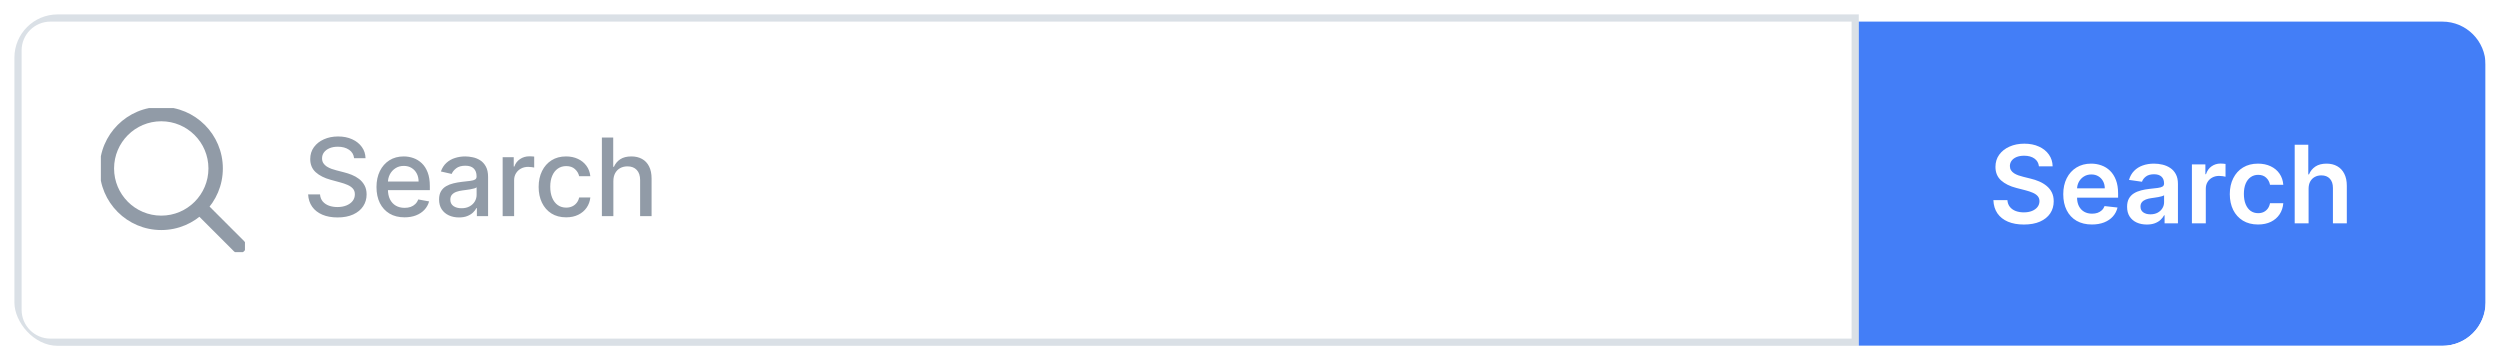 <svg width="347" height="50" viewBox="0 0 347 50" fill="none" xmlns="http://www.w3.org/2000/svg">
<g filter="url(#filter0_d_9207_23110)">
<g clip-path="url(#clip0_9207_23110)">
<path d="M7 1.5H257.5V46.5H7C4.515 46.5 2.5 44.485 2.5 42V6C2.5 3.515 4.515 1.5 7 1.5Z" fill="white"/>
<path d="M7 1.5H257.5V46.5H7C4.515 46.5 2.5 44.485 2.5 42V6C2.5 3.515 4.515 1.5 7 1.5Z" stroke="#DAE0E6"/>
<g clip-path="url(#clip1_9207_23110)">
<path d="M32.459 33.873C32.85 34.263 33.483 34.263 33.874 33.873C34.264 33.482 34.264 32.849 33.874 32.458L32.459 33.873ZM28.931 22.381C28.931 25.998 25.999 28.93 22.382 28.93V30.93C27.104 30.93 30.931 27.102 30.931 22.381H28.931ZM22.382 28.93C18.765 28.93 15.833 25.998 15.833 22.381H13.833C13.833 27.102 17.661 30.93 22.382 30.93V28.93ZM15.833 22.381C15.833 18.764 18.765 15.832 22.382 15.832V13.832C17.661 13.832 13.833 17.66 13.833 22.381H15.833ZM22.382 15.832C25.999 15.832 28.931 18.764 28.931 22.381H30.931C30.931 17.66 27.104 13.832 22.382 13.832V15.832ZM27.067 28.48L32.459 33.873L33.874 32.458L28.482 27.066L27.067 28.48Z" fill="#919BA7"/>
</g>
<path d="M49.148 20.957C49.092 20.452 48.857 20.062 48.445 19.785C48.033 19.504 47.515 19.364 46.89 19.364C46.443 19.364 46.055 19.435 45.729 19.577C45.402 19.716 45.148 19.907 44.967 20.152C44.789 20.394 44.701 20.669 44.701 20.978C44.701 21.237 44.761 21.461 44.882 21.649C45.006 21.837 45.168 21.995 45.367 22.123C45.569 22.247 45.785 22.352 46.016 22.438C46.247 22.519 46.469 22.587 46.682 22.64L47.748 22.917C48.096 23.002 48.452 23.117 48.818 23.263C49.184 23.409 49.523 23.601 49.836 23.838C50.148 24.076 50.4 24.371 50.592 24.723C50.787 25.074 50.885 25.495 50.885 25.985C50.885 26.603 50.725 27.152 50.406 27.631C50.09 28.11 49.63 28.489 49.026 28.766C48.426 29.043 47.7 29.181 46.847 29.181C46.031 29.181 45.324 29.052 44.727 28.792C44.131 28.533 43.664 28.166 43.326 27.69C42.989 27.21 42.803 26.642 42.767 25.985H44.418C44.45 26.379 44.578 26.708 44.802 26.971C45.029 27.23 45.319 27.423 45.67 27.551C46.025 27.675 46.414 27.738 46.837 27.738C47.302 27.738 47.716 27.665 48.078 27.519C48.444 27.37 48.731 27.164 48.941 26.901C49.15 26.635 49.255 26.324 49.255 25.969C49.255 25.646 49.163 25.381 48.978 25.175C48.797 24.97 48.55 24.799 48.238 24.664C47.929 24.529 47.579 24.41 47.188 24.307L45.899 23.956C45.026 23.718 44.333 23.368 43.822 22.906C43.314 22.445 43.06 21.834 43.06 21.074C43.06 20.445 43.23 19.897 43.571 19.428C43.912 18.959 44.374 18.595 44.956 18.336C45.539 18.073 46.196 17.942 46.927 17.942C47.666 17.942 48.318 18.071 48.882 18.331C49.45 18.59 49.898 18.947 50.224 19.401C50.551 19.852 50.722 20.371 50.736 20.957H49.148ZM56.15 29.165C55.344 29.165 54.65 28.993 54.068 28.648C53.489 28.3 53.041 27.812 52.725 27.184C52.413 26.552 52.256 25.811 52.256 24.962C52.256 24.124 52.413 23.386 52.725 22.746C53.041 22.107 53.482 21.608 54.046 21.25C54.614 20.891 55.279 20.712 56.038 20.712C56.5 20.712 56.947 20.788 57.381 20.941C57.814 21.093 58.203 21.333 58.547 21.66C58.892 21.986 59.163 22.411 59.362 22.933C59.561 23.451 59.661 24.082 59.661 24.824V25.389H53.157V24.195H58.1C58.1 23.776 58.015 23.405 57.844 23.082C57.674 22.755 57.434 22.498 57.125 22.31C56.82 22.121 56.461 22.027 56.049 22.027C55.602 22.027 55.211 22.137 54.877 22.358C54.547 22.574 54.291 22.858 54.11 23.21C53.933 23.558 53.844 23.936 53.844 24.345V25.277C53.844 25.823 53.94 26.289 54.131 26.672C54.327 27.056 54.598 27.349 54.946 27.551C55.294 27.75 55.701 27.849 56.166 27.849C56.468 27.849 56.743 27.807 56.992 27.722C57.24 27.633 57.455 27.501 57.636 27.327C57.818 27.153 57.956 26.939 58.052 26.683L59.559 26.954C59.439 27.398 59.222 27.787 58.91 28.121C58.601 28.451 58.212 28.709 57.743 28.893C57.278 29.075 56.747 29.165 56.15 29.165ZM63.709 29.181C63.19 29.181 62.721 29.085 62.303 28.893C61.883 28.698 61.551 28.416 61.306 28.047C61.065 27.677 60.944 27.224 60.944 26.688C60.944 26.227 61.033 25.847 61.211 25.548C61.388 25.25 61.628 25.014 61.93 24.84C62.231 24.666 62.569 24.534 62.942 24.446C63.315 24.357 63.694 24.289 64.082 24.243C64.572 24.186 64.969 24.14 65.275 24.105C65.58 24.066 65.802 24.004 65.941 23.918C66.079 23.833 66.148 23.695 66.148 23.503V23.466C66.148 23 66.017 22.64 65.754 22.384C65.495 22.129 65.108 22.001 64.593 22.001C64.057 22.001 63.634 22.12 63.325 22.358C63.02 22.592 62.809 22.853 62.691 23.141L61.194 22.8C61.372 22.303 61.631 21.901 61.972 21.596C62.317 21.287 62.713 21.063 63.16 20.925C63.608 20.783 64.078 20.712 64.572 20.712C64.898 20.712 65.245 20.751 65.61 20.829C65.98 20.903 66.324 21.042 66.644 21.244C66.967 21.447 67.231 21.736 67.437 22.113C67.643 22.485 67.746 22.97 67.746 23.567V29H66.191V27.881H66.127C66.024 28.087 65.87 28.29 65.664 28.489C65.458 28.688 65.193 28.853 64.87 28.984C64.547 29.115 64.16 29.181 63.709 29.181ZM64.055 27.903C64.495 27.903 64.872 27.816 65.184 27.642C65.5 27.468 65.74 27.24 65.903 26.96C66.07 26.676 66.154 26.372 66.154 26.049V24.994C66.097 25.051 65.987 25.104 65.823 25.154C65.664 25.2 65.481 25.241 65.275 25.277C65.069 25.309 64.868 25.339 64.673 25.367C64.478 25.392 64.314 25.413 64.183 25.431C63.874 25.47 63.592 25.536 63.336 25.628C63.084 25.721 62.881 25.854 62.729 26.028C62.58 26.198 62.505 26.425 62.505 26.709C62.505 27.104 62.651 27.402 62.942 27.604C63.233 27.803 63.604 27.903 64.055 27.903ZM69.768 29V20.818H71.307V22.118H71.392C71.541 21.678 71.804 21.331 72.181 21.079C72.561 20.823 72.99 20.696 73.47 20.696C73.569 20.696 73.686 20.699 73.821 20.706C73.96 20.713 74.068 20.722 74.146 20.733V22.256C74.082 22.239 73.969 22.219 73.805 22.198C73.642 22.173 73.479 22.16 73.315 22.16C72.939 22.16 72.603 22.24 72.309 22.4C72.017 22.556 71.787 22.775 71.616 23.055C71.446 23.332 71.36 23.648 71.36 24.004V29H69.768ZM78.578 29.165C77.786 29.165 77.104 28.986 76.532 28.627C75.964 28.265 75.528 27.766 75.222 27.13C74.917 26.495 74.764 25.767 74.764 24.946C74.764 24.115 74.92 23.382 75.233 22.746C75.545 22.107 75.986 21.608 76.554 21.25C77.122 20.891 77.791 20.712 78.562 20.712C79.183 20.712 79.737 20.827 80.224 21.058C80.71 21.285 81.103 21.605 81.401 22.017C81.703 22.429 81.882 22.91 81.939 23.46H80.389C80.304 23.077 80.109 22.746 79.803 22.47C79.501 22.192 79.096 22.054 78.589 22.054C78.145 22.054 77.756 22.171 77.422 22.405C77.092 22.636 76.834 22.967 76.65 23.396C76.465 23.822 76.373 24.327 76.373 24.909C76.373 25.506 76.463 26.021 76.644 26.454C76.826 26.887 77.081 27.223 77.411 27.461C77.745 27.698 78.138 27.817 78.589 27.817C78.891 27.817 79.164 27.762 79.409 27.652C79.657 27.539 79.865 27.377 80.032 27.168C80.203 26.958 80.322 26.706 80.389 26.411H81.939C81.882 26.94 81.71 27.413 81.422 27.828C81.135 28.244 80.749 28.57 80.266 28.808C79.787 29.046 79.224 29.165 78.578 29.165ZM85.135 24.142V29H83.542V18.091H85.114V22.15H85.215C85.407 21.709 85.7 21.36 86.094 21.101C86.488 20.841 87.003 20.712 87.639 20.712C88.2 20.712 88.69 20.827 89.109 21.058C89.531 21.289 89.858 21.633 90.089 22.091C90.323 22.546 90.44 23.114 90.44 23.796V29H88.848V23.988C88.848 23.387 88.693 22.922 88.384 22.592C88.075 22.258 87.646 22.091 87.095 22.091C86.719 22.091 86.382 22.171 86.083 22.331C85.788 22.491 85.556 22.725 85.385 23.034C85.219 23.34 85.135 23.709 85.135 24.142Z" fill="#919BA7"/>
<g filter="url(#filter1_d_9207_23110)">
<path d="M258 1H339C342.314 1 345 3.686 345 7V41C345 44.314 342.314 47 339 47H258V1Z" fill="#437EF7"/>
<path d="M283.005 21.09C282.955 20.625 282.745 20.262 282.376 20.003C282.01 19.744 281.534 19.614 280.949 19.614C280.537 19.614 280.183 19.677 279.888 19.801C279.594 19.925 279.368 20.094 279.212 20.307C279.056 20.52 278.976 20.763 278.972 21.037C278.972 21.264 279.024 21.461 279.127 21.628C279.233 21.795 279.377 21.937 279.558 22.054C279.739 22.168 279.94 22.264 280.16 22.342C280.38 22.42 280.602 22.485 280.826 22.539L281.849 22.794C282.261 22.89 282.657 23.02 283.037 23.183C283.42 23.347 283.763 23.553 284.065 23.801C284.37 24.05 284.612 24.35 284.789 24.701C284.967 25.053 285.055 25.465 285.055 25.937C285.055 26.576 284.892 27.139 284.565 27.626C284.239 28.109 283.766 28.487 283.148 28.76C282.534 29.03 281.79 29.165 280.917 29.165C280.068 29.165 279.331 29.034 278.706 28.771C278.085 28.508 277.598 28.125 277.246 27.62C276.898 27.116 276.71 26.502 276.682 25.777H278.626C278.654 26.157 278.772 26.473 278.978 26.726C279.184 26.978 279.452 27.166 279.782 27.29C280.116 27.414 280.489 27.477 280.901 27.477C281.33 27.477 281.707 27.413 282.03 27.285C282.357 27.153 282.612 26.972 282.797 26.741C282.982 26.507 283.076 26.234 283.079 25.921C283.076 25.637 282.992 25.403 282.829 25.218C282.665 25.03 282.436 24.874 282.142 24.749C281.85 24.621 281.51 24.508 281.119 24.408L279.878 24.089C278.979 23.858 278.269 23.508 277.747 23.039C277.229 22.567 276.969 21.94 276.969 21.159C276.969 20.516 277.143 19.953 277.491 19.471C277.843 18.988 278.321 18.613 278.924 18.347C279.528 18.077 280.212 17.942 280.975 17.942C281.749 17.942 282.428 18.077 283.01 18.347C283.596 18.613 284.056 18.984 284.39 19.46C284.723 19.932 284.896 20.476 284.906 21.09H283.005ZM290.354 29.16C289.534 29.16 288.825 28.989 288.229 28.648C287.636 28.304 287.179 27.817 286.86 27.189C286.54 26.557 286.38 25.813 286.38 24.957C286.38 24.115 286.54 23.377 286.86 22.741C287.183 22.102 287.634 21.605 288.213 21.25C288.792 20.891 289.472 20.712 290.253 20.712C290.757 20.712 291.233 20.793 291.68 20.957C292.131 21.116 292.529 21.365 292.874 21.702C293.222 22.04 293.495 22.47 293.694 22.991C293.893 23.51 293.992 24.128 293.992 24.845V25.436H287.286V24.137H292.144C292.14 23.767 292.06 23.439 291.904 23.151C291.748 22.86 291.53 22.631 291.249 22.464C290.972 22.297 290.649 22.214 290.28 22.214C289.885 22.214 289.539 22.31 289.241 22.501C288.943 22.69 288.71 22.938 288.543 23.247C288.38 23.553 288.296 23.888 288.293 24.254V25.389C288.293 25.864 288.38 26.273 288.554 26.614C288.728 26.951 288.971 27.21 289.283 27.391C289.596 27.569 289.962 27.658 290.381 27.658C290.661 27.658 290.915 27.619 291.142 27.541C291.37 27.459 291.567 27.34 291.734 27.184C291.901 27.027 292.027 26.834 292.112 26.603L293.912 26.805C293.799 27.281 293.582 27.697 293.263 28.052C292.946 28.403 292.542 28.677 292.048 28.872C291.554 29.064 290.99 29.16 290.354 29.16ZM297.978 29.165C297.46 29.165 296.993 29.073 296.577 28.888C296.165 28.7 295.838 28.423 295.597 28.057C295.359 27.691 295.24 27.24 295.24 26.704C295.24 26.242 295.325 25.861 295.496 25.559C295.666 25.257 295.899 25.016 296.194 24.834C296.488 24.653 296.82 24.517 297.19 24.424C297.563 24.328 297.948 24.259 298.346 24.217C298.825 24.167 299.214 24.122 299.512 24.084C299.81 24.041 300.027 23.977 300.162 23.892C300.3 23.803 300.37 23.666 300.37 23.482V23.45C300.37 23.048 300.251 22.738 300.013 22.517C299.775 22.297 299.432 22.187 298.985 22.187C298.512 22.187 298.138 22.29 297.861 22.496C297.587 22.702 297.403 22.945 297.307 23.226L295.506 22.97C295.648 22.473 295.883 22.058 296.21 21.724C296.536 21.386 296.936 21.134 297.408 20.967C297.88 20.797 298.402 20.712 298.974 20.712C299.368 20.712 299.761 20.758 300.151 20.85C300.542 20.942 300.899 21.095 301.222 21.308C301.545 21.518 301.804 21.804 302 22.166C302.199 22.528 302.298 22.981 302.298 23.524V29H300.444V27.876H300.38C300.263 28.103 300.098 28.316 299.885 28.515C299.675 28.711 299.411 28.869 299.091 28.989C298.775 29.107 298.404 29.165 297.978 29.165ZM298.479 27.748C298.866 27.748 299.201 27.672 299.485 27.519C299.77 27.363 299.988 27.157 300.141 26.901C300.297 26.646 300.375 26.367 300.375 26.065V25.101C300.315 25.151 300.212 25.197 300.066 25.239C299.924 25.282 299.764 25.319 299.587 25.351C299.409 25.383 299.233 25.412 299.059 25.436C298.885 25.461 298.734 25.483 298.607 25.5C298.319 25.539 298.061 25.603 297.834 25.692C297.607 25.781 297.428 25.905 297.296 26.065C297.165 26.221 297.099 26.424 297.099 26.672C297.099 27.027 297.229 27.296 297.488 27.477C297.747 27.658 298.077 27.748 298.479 27.748ZM304.237 29V20.818H306.107V22.182H306.192C306.341 21.709 306.597 21.346 306.959 21.09C307.325 20.831 307.742 20.701 308.211 20.701C308.317 20.701 308.436 20.706 308.567 20.717C308.702 20.724 308.814 20.736 308.903 20.754V22.528C308.821 22.5 308.692 22.475 308.514 22.453C308.34 22.429 308.172 22.416 308.008 22.416C307.657 22.416 307.341 22.492 307.06 22.645C306.783 22.794 306.565 23.002 306.405 23.268C306.245 23.535 306.165 23.842 306.165 24.19V29H304.237ZM313.416 29.16C312.599 29.16 311.898 28.98 311.312 28.622C310.73 28.263 310.28 27.768 309.964 27.136C309.652 26.5 309.496 25.768 309.496 24.941C309.496 24.11 309.655 23.377 309.975 22.741C310.295 22.102 310.746 21.605 311.328 21.25C311.914 20.891 312.606 20.712 313.405 20.712C314.07 20.712 314.657 20.834 315.169 21.079C315.684 21.321 316.094 21.663 316.399 22.107C316.704 22.548 316.878 23.062 316.921 23.652H315.078C315.003 23.258 314.826 22.929 314.545 22.666C314.268 22.4 313.897 22.267 313.432 22.267C313.038 22.267 312.692 22.374 312.393 22.587C312.095 22.796 311.862 23.098 311.696 23.492C311.532 23.886 311.451 24.359 311.451 24.909C311.451 25.467 311.532 25.946 311.696 26.347C311.859 26.745 312.088 27.052 312.383 27.269C312.681 27.482 313.031 27.588 313.432 27.588C313.716 27.588 313.97 27.535 314.194 27.429C314.421 27.319 314.611 27.16 314.764 26.954C314.916 26.749 315.021 26.498 315.078 26.203H316.921C316.875 26.782 316.704 27.296 316.41 27.743C316.115 28.187 315.714 28.535 315.206 28.787C314.698 29.035 314.101 29.16 313.416 29.16ZM320.433 24.206V29H318.504V18.091H320.39V22.209H320.486C320.678 21.747 320.974 21.383 321.376 21.116C321.78 20.847 322.295 20.712 322.92 20.712C323.488 20.712 323.984 20.831 324.406 21.069C324.829 21.306 325.156 21.654 325.387 22.113C325.621 22.571 325.738 23.13 325.738 23.791V29H323.81V24.089C323.81 23.538 323.668 23.11 323.384 22.805C323.103 22.496 322.709 22.342 322.201 22.342C321.86 22.342 321.555 22.416 321.285 22.565C321.019 22.711 320.809 22.922 320.656 23.199C320.507 23.476 320.433 23.812 320.433 24.206Z" fill="white"/>
</g>
</g>
</g>
<defs>
<filter id="filter0_d_9207_23110" x="0" y="0" width="347" height="50" filterUnits="userSpaceOnUse" color-interpolation-filters="sRGB">
<feFlood flood-opacity="0" result="BackgroundImageFix"/>
<feColorMatrix in="SourceAlpha" type="matrix" values="0 0 0 0 0 0 0 0 0 0 0 0 0 0 0 0 0 0 127 0" result="hardAlpha"/>
<feOffset dy="1"/>
<feGaussianBlur stdDeviation="1"/>
<feComposite in2="hardAlpha" operator="out"/>
<feColorMatrix type="matrix" values="0 0 0 0 0.063 0 0 0 0 0.094 0 0 0 0 0.157 0 0 0 0.04 0"/>
<feBlend mode="normal" in2="BackgroundImageFix" result="effect1_dropShadow_9207_23110"/>
<feBlend mode="normal" in="SourceGraphic" in2="effect1_dropShadow_9207_23110" result="shape"/>
</filter>
<filter id="filter1_d_9207_23110" x="256" y="0" width="91" height="50" filterUnits="userSpaceOnUse" color-interpolation-filters="sRGB">
<feFlood flood-opacity="0" result="BackgroundImageFix"/>
<feColorMatrix in="SourceAlpha" type="matrix" values="0 0 0 0 0 0 0 0 0 0 0 0 0 0 0 0 0 0 127 0" result="hardAlpha"/>
<feOffset dy="1"/>
<feGaussianBlur stdDeviation="1"/>
<feComposite in2="hardAlpha" operator="out"/>
<feColorMatrix type="matrix" values="0 0 0 0 0.063 0 0 0 0 0.094 0 0 0 0 0.157 0 0 0 0.04 0"/>
<feBlend mode="normal" in2="BackgroundImageFix" result="effect1_dropShadow_9207_23110"/>
<feBlend mode="normal" in="SourceGraphic" in2="effect1_dropShadow_9207_23110" result="shape"/>
</filter>
<clipPath id="clip0_9207_23110">
<rect x="2" y="1" width="343" height="46" rx="6" fill="white"/>
</clipPath>
<clipPath id="clip1_9207_23110">
<rect width="20" height="20" fill="white" transform="translate(14 14)"/>
</clipPath>
</defs>
</svg>
